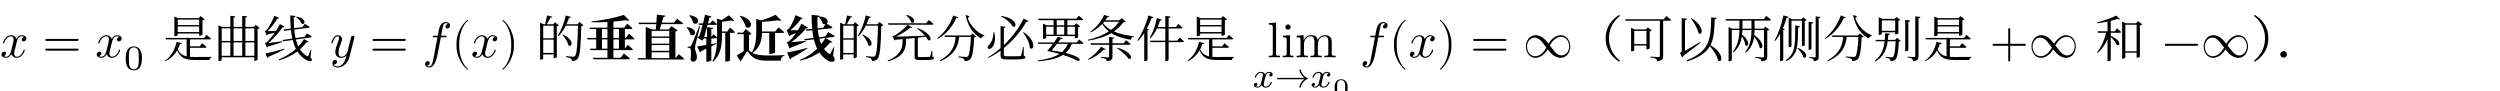 <svg class="typst-doc" viewBox="0 0 600 21.855" width="600pt" height="21.855pt" xmlns="http://www.w3.org/2000/svg" xmlns:xlink="http://www.w3.org/1999/xlink" xmlns:h5="http://www.w3.org/1999/xhtml">
    <g>
        <g transform="translate(0 13.748)">
            <g class="typst-text" transform="scale(1, -1)">
                <use xlink:href="#gD0AEDBA126284B205A5C26FFFAF18F3B" x="0" fill="#000000"/>
            </g>
        </g>
        <g transform="translate(10.197 13.748)">
            <g class="typst-text" transform="scale(1, -1)">
                <use xlink:href="#g90571E24318F68DAB5B28F99DBE0F6D9" x="0" fill="#000000"/>
            </g>
        </g>
        <g transform="translate(22.867 5.552)">
            <g class="typst-group">
                <g>
                    <g transform="translate(0 8.196)">
                        <g class="typst-text" transform="scale(1, -1)">
                            <use xlink:href="#gD0AEDBA126284B205A5C26FFFAF18F3B" x="0" fill="#000000"/>
                        </g>
                    </g>
                    <g transform="translate(6.864 11.16)">
                        <g class="typst-text" transform="scale(1, -1)">
                            <use xlink:href="#g670BAEF02DFA7E276DF530518B2FF501" x="0" fill="#000000"/>
                        </g>
                    </g>
                </g>
            </g>
        </g>
        <g transform="translate(35.182 13.748)">
            <g class="typst-text" transform="scale(1, -1)"/>
        </g>
        <g transform="translate(39.178 13.748)">
            <g class="typst-text" transform="scale(1, -1)">
                <use xlink:href="#gC440C5CFB85730B09E8FCC0DDE76835F" x="0" fill="#000000"/>
                <use xlink:href="#gE9429278DE84A8D9C310F0A394DF51A7" x="12" fill="#000000"/>
                <use xlink:href="#gA6A35BDE11280C174E57CC5B2596364D" x="24" fill="#000000"/>
            </g>
        </g>
        <g transform="translate(75.178 13.748)">
            <g class="typst-text" transform="scale(1, -1)"/>
        </g>
        <g transform="translate(79.174 13.748)">
            <g class="typst-text" transform="scale(1, -1)">
                <use xlink:href="#gBB9F0D4FED1B5A0CB309EAE349244D4F" x="0" fill="#000000"/>
            </g>
        </g>
        <g transform="translate(88.724 13.748)">
            <g class="typst-text" transform="scale(1, -1)">
                <use xlink:href="#g90571E24318F68DAB5B28F99DBE0F6D9" x="0" fill="#000000"/>
            </g>
        </g>
        <g transform="translate(101.393 5.552)">
            <g class="typst-group">
                <g>
                    <g transform="translate(0 8.196)">
                        <g class="typst-text" transform="scale(1, -1)">
                            <use xlink:href="#gDE44C0BBFB75706E2E5DBD572ABACBBA" x="0" fill="#000000"/>
                        </g>
                    </g>
                    <g transform="translate(6.96 8.196)">
                        <g class="typst-text" transform="scale(1, -1)">
                            <use xlink:href="#g6E01959742C305DBA9AA0C81E5CB5009" x="0" fill="#000000"/>
                        </g>
                    </g>
                    <g transform="translate(11.628 8.196)">
                        <g class="typst-text" transform="scale(1, -1)">
                            <use xlink:href="#gD0AEDBA126284B205A5C26FFFAF18F3B" x="0" fill="#000000"/>
                        </g>
                    </g>
                    <g transform="translate(18.492 8.196)">
                        <g class="typst-text" transform="scale(1, -1)">
                            <use xlink:href="#gEA2D1C1DD873DF2DCAFCEDBBCCDB22F2" x="0" fill="#000000"/>
                        </g>
                    </g>
                </g>
            </g>
        </g>
        <g transform="translate(124.553 13.748)">
            <g class="typst-text" transform="scale(1, -1)"/>
        </g>
        <g transform="translate(128.549 13.748)">
            <g class="typst-text" transform="scale(1, -1)">
                <use xlink:href="#g1D9E92A310CC974E7EF7C7BA7E3CC432" x="0" fill="#000000"/>
            </g>
        </g>
        <g transform="translate(140.549 13.748)">
            <g class="typst-text" transform="scale(1, -1)">
                <use xlink:href="#g7121AB59FB0ADDA38F7572E4135E8A92" x="0" fill="#000000"/>
                <use xlink:href="#gCB2F3CD8E043E271F1522147B08882EE" x="12" fill="#000000"/>
                <use xlink:href="#g17311AF36BBF857DCCC505377787342" x="24" fill="#000000"/>
                <use xlink:href="#g38C97B8E2E57CEAAEB84B35E6AED60A8" x="36" fill="#000000"/>
                <use xlink:href="#gABB0C3877CFC568CDC79C43E4038D66D" x="48" fill="#000000"/>
            </g>
        </g>
        <g transform="translate(200.549 13.748)">
            <g class="typst-text" transform="scale(1, -1)">
                <use xlink:href="#g1D9E92A310CC974E7EF7C7BA7E3CC432" x="0" fill="#000000"/>
                <use xlink:href="#gDB5E02AAC26B55D2B5D7AC6B5D8F273A" x="12" fill="#000000"/>
                <use xlink:href="#g861CF73D042F4D02E6AE68278FF710B9" x="24" fill="#000000"/>
                <use xlink:href="#g39F5650421289EE2A4DC4BBE53A0B6DD" x="36" fill="#000000"/>
                <use xlink:href="#g4C4E480D0CCE8D17A42299F270F593BB" x="48" fill="#000000"/>
                <use xlink:href="#g7DC92FD563502F877B8EFDDBAEB311E5" x="60" fill="#000000"/>
                <use xlink:href="#g6C0A0BBE4AE521EE88FB0E6BAA56C461" x="72" fill="#000000"/>
                <use xlink:href="#gC440C5CFB85730B09E8FCC0DDE76835F" x="84" fill="#000000"/>
            </g>
        </g>
        <g transform="translate(296.549 13.748)">
            <g class="typst-text" transform="scale(1, -1)"/>
        </g>
        <g transform="translate(300.545 5.552)">
            <g class="typst-group">
                <g>
                    <g transform="translate(3.587 8.196)">
                        <g class="typst-text" transform="scale(1, -1)">
                            <use xlink:href="#g98A96461D3317A8D22BE3AB10DCF657E" x="0" fill="#000000"/>
                            <use xlink:href="#g4F55FE81021FAFB4322A6ADC4B6214DA" x="3.336" fill="#000000"/>
                            <use xlink:href="#gB1BA69ABA25E67BCAAA83854161F37F4" x="6.672" fill="#000000"/>
                        </g>
                    </g>
                    <g transform="translate(0 11.112)">
                        <g class="typst-group">
                            <g>
                                <g transform="translate(0 4.284)">
                                    <g class="typst-text" transform="scale(1, -1)">
                                        <use xlink:href="#gA39A11359CDBB7FDE30365256D2453C8" x="0" fill="#000000"/>
                                    </g>
                                </g>
                                <g transform="translate(5.443 4.284)">
                                    <g class="typst-text" transform="scale(1, -1)">
                                        <use xlink:href="#g5F4916D342D235B2EA4F13C28E86033E" x="0" fill="#000000"/>
                                    </g>
                                </g>
                                <g transform="translate(13.843 4.284)">
                                    <g class="typst-text" transform="scale(1, -1)">
                                        <use xlink:href="#gA39A11359CDBB7FDE30365256D2453C8" x="0" fill="#000000"/>
                                    </g>
                                </g>
                                <g transform="translate(19.286 6.359)">
                                    <g class="typst-text" transform="scale(1, -1)">
                                        <use xlink:href="#g2DB0C75D16FAECA9DC91913108F7D543" x="0" fill="#000000"/>
                                    </g>
                                </g>
                            </g>
                        </g>
                    </g>
                    <g transform="translate(25.843 8.196)">
                        <g class="typst-text" transform="scale(1, -1)">
                            <use xlink:href="#gDE44C0BBFB75706E2E5DBD572ABACBBA" x="0" fill="#000000"/>
                        </g>
                    </g>
                    <g transform="translate(32.803 8.196)">
                        <g class="typst-text" transform="scale(1, -1)">
                            <use xlink:href="#g6E01959742C305DBA9AA0C81E5CB5009" x="0" fill="#000000"/>
                        </g>
                    </g>
                    <g transform="translate(37.471 8.196)">
                        <g class="typst-text" transform="scale(1, -1)">
                            <use xlink:href="#gD0AEDBA126284B205A5C26FFFAF18F3B" x="0" fill="#000000"/>
                        </g>
                    </g>
                    <g transform="translate(44.335 8.196)">
                        <g class="typst-text" transform="scale(1, -1)">
                            <use xlink:href="#gEA2D1C1DD873DF2DCAFCEDBBCCDB22F2" x="0" fill="#000000"/>
                        </g>
                    </g>
                    <g transform="translate(52.336 8.196)">
                        <g class="typst-text" transform="scale(1, -1)">
                            <use xlink:href="#g90571E24318F68DAB5B28F99DBE0F6D9" x="0" fill="#000000"/>
                        </g>
                    </g>
                </g>
            </g>
        </g>
        <g transform="translate(365.55 13.748)">
            <g class="typst-text" transform="scale(1, -1)">
                <use xlink:href="#g87230F4A13AEAC63F9EF17EFC75259C5" x="0" fill="#000000"/>
            </g>
        </g>
        <g transform="translate(377.55 13.748)">
            <g class="typst-text" transform="scale(1, -1)">
                <use xlink:href="#g93ED1673498C67DEB96EC127488551A7" x="0" fill="#000000"/>
                <use xlink:href="#g6AD8A0FEDA494DC3A0798B7AA030B2B2" x="12" fill="#000000"/>
                <use xlink:href="#g785EC165F36D5606E5D3B4820B53BDDF" x="24" fill="#000000"/>
                <use xlink:href="#g23BCA1EEC411EBA7A05D1A9CF5B21487" x="36" fill="#000000"/>
                <use xlink:href="#gEC25084F3F120997EE75206B3C00ADEC" x="48" fill="#000000"/>
                <use xlink:href="#g861CF73D042F4D02E6AE68278FF710B9" x="60" fill="#000000"/>
                <use xlink:href="#gBF8D885E3BAC49CB41D06ECA50B85137" x="72" fill="#000000"/>
                <use xlink:href="#gC440C5CFB85730B09E8FCC0DDE76835F" x="84" fill="#000000"/>
            </g>
        </g>
        <g transform="translate(473.55 13.748)">
            <g class="typst-text" transform="scale(1, -1)"/>
        </g>
        <g transform="translate(477.546 13.748)">
            <g class="typst-text" transform="scale(1, -1)">
                <use xlink:href="#gE64067EA714D926F9B14A2ABF06EB5D9" x="0" fill="#000000"/>
            </g>
        </g>
        <g transform="translate(486.882 13.748)">
            <g class="typst-text" transform="scale(1, -1)">
                <use xlink:href="#g87230F4A13AEAC63F9EF17EFC75259C5" x="0" fill="#000000"/>
            </g>
        </g>
        <g transform="translate(498.882 13.748)">
            <g class="typst-text" transform="scale(1, -1)"/>
        </g>
        <g transform="translate(502.878 13.748)">
            <g class="typst-text" transform="scale(1, -1)">
                <use xlink:href="#gE95641A70D642CD0E74EC083D749DD98" x="0" fill="#000000"/>
            </g>
        </g>
        <g transform="translate(514.878 13.748)">
            <g class="typst-text" transform="scale(1, -1)"/>
        </g>
        <g transform="translate(518.874 13.748)">
            <g class="typst-text" transform="scale(1, -1)">
                <use xlink:href="#gD283B7660AE4D5BB34253E5F2C5DDF9A" x="0" fill="#000000"/>
            </g>
        </g>
        <g transform="translate(528.21 13.748)">
            <g class="typst-text" transform="scale(1, -1)">
                <use xlink:href="#g87230F4A13AEAC63F9EF17EFC75259C5" x="0" fill="#000000"/>
            </g>
        </g>
        <g transform="translate(540.21 13.748)">
            <g class="typst-text" transform="scale(1, -1)">
                <use xlink:href="#gCEDCFEF64C6BE561CAAB173B3A015213" x="0" fill="#000000"/>
                <use xlink:href="#g7E61D657CCCC655F7A00481F5C5AA69A" x="6" fill="#000000"/>
            </g>
        </g>
    </g>
    <defs id="glyph">
        <symbol id="gD0AEDBA126284B205A5C26FFFAF18F3B" overflow="visible">
            <path d="M 6.324 4.512 C 6.324 5.136 5.616 5.304 5.208 5.304 C 4.512 5.304 4.092 4.668 3.948 4.392 C 3.648 5.184 3 5.304 2.652 5.304 C 1.404 5.304 0.72 3.756 0.72 3.456 C 0.72 3.336 0.864 3.336 0.864 3.336 C 0.96 3.336 0.996 3.36 1.02 3.468 C 1.428 4.74 2.22 5.04 2.628 5.04 C 2.856 5.04 3.276 4.932 3.276 4.236 C 3.276 3.864 3.072 3.06 2.628 1.38 C 2.436 0.636 2.016 0.132 1.488 0.132 C 1.416 0.132 1.14 0.132 0.888 0.288 C 1.188 0.348 1.452 0.6 1.452 0.936 C 1.452 1.26 1.188 1.356 1.008 1.356 C 0.648 1.356 0.348 1.044 0.348 0.66 C 0.348 0.108 0.948 -0.132 1.476 -0.132 C 2.268 -0.132 2.7 0.708 2.736 0.78 C 2.88 0.336 3.312 -0.132 4.032 -0.132 C 5.268 -0.132 5.952 1.416 5.952 1.716 C 5.952 1.836 5.844 1.836 5.808 1.836 C 5.7 1.836 5.676 1.788 5.652 1.704 C 5.256 0.42 4.44 0.132 4.056 0.132 C 3.588 0.132 3.396 0.516 3.396 0.924 C 3.396 1.188 3.468 1.452 3.6 1.98 L 4.008 3.624 C 4.08 3.936 4.356 5.04 5.196 5.04 C 5.256 5.04 5.544 5.04 5.796 4.884 C 5.46 4.824 5.22 4.524 5.22 4.236 C 5.22 4.044 5.352 3.816 5.676 3.816 C 5.94 3.816 6.324 4.032 6.324 4.512 Z "/>
        </symbol>
        <symbol id="g90571E24318F68DAB5B28F99DBE0F6D9" overflow="visible">
            <path d="M 8.664 4.164 C 8.664 4.296 8.556 4.404 8.424 4.404 L 0.912 4.404 C 0.78 4.404 0.672 4.296 0.672 4.164 C 0.672 4.032 0.78 3.924 0.912 3.924 L 8.424 3.924 C 8.556 3.924 8.664 4.032 8.664 4.164 Z M 8.664 1.836 C 8.664 1.968 8.556 2.076 8.424 2.076 L 0.912 2.076 C 0.78 2.076 0.672 1.968 0.672 1.836 C 0.672 1.704 0.78 1.596 0.912 1.596 L 8.424 1.596 C 8.556 1.596 8.664 1.704 8.664 1.836 Z "/>
        </symbol>
        <symbol id="g670BAEF02DFA7E276DF530518B2FF501" overflow="visible">
            <path d="M 4.334 2.68 C 4.334 3.604 4.225 4.267 3.839 4.855 C 3.578 5.242 3.058 5.578 2.386 5.578 C 0.437 5.578 0.437 3.284 0.437 2.68 C 0.437 2.075 0.437 -0.168 2.386 -0.168 C 4.334 -0.168 4.334 2.075 4.334 2.68 Z M 3.57 2.789 C 3.57 2.167 3.57 1.546 3.461 1.016 C 3.293 0.252 2.722 0.067 2.386 0.067 C 1.999 0.067 1.487 0.294 1.319 0.983 C 1.201 1.478 1.201 2.167 1.201 2.789 C 1.201 3.402 1.201 4.04 1.327 4.502 C 1.504 5.166 2.041 5.342 2.386 5.342 C 2.839 5.342 3.276 5.065 3.427 4.578 C 3.562 4.124 3.57 3.52 3.57 2.789 Z "/>
        </symbol>
        <symbol id="gC440C5CFB85730B09E8FCC0DDE76835F" overflow="visible">
            <path d="M 8.616 7.392 L 8.616 6.048 L 3.48 6.048 L 3.48 7.392 Z M 8.616 7.74 L 3.48 7.74 L 3.48 9.048 L 8.616 9.048 Z M 2.676 9.396 L 2.676 5.064 L 2.796 5.064 C 3.12 5.064 3.48 5.232 3.48 5.316 L 3.48 5.7 L 8.616 5.7 L 8.616 5.172 L 8.748 5.172 C 9.012 5.172 9.408 5.352 9.42 5.424 L 9.42 8.892 C 9.672 8.94 9.864 9.036 9.936 9.132 L 8.952 9.888 L 8.496 9.396 L 3.54 9.396 L 2.676 9.792 Z M 3.204 3.696 C 2.868 2.124 2.064 0.312 0.432 -0.792 L 0.552 -0.936 C 1.884 -0.288 2.772 0.66 3.348 1.668 C 4.164 -0.24 5.376 -0.648 7.584 -0.648 C 8.448 -0.648 10.332 -0.648 11.1 -0.648 C 11.124 -0.348 11.28 -0.12 11.568 -0.072 L 11.568 0.096 C 10.632 0.072 8.52 0.072 7.62 0.072 C 7.188 0.072 6.78 0.084 6.42 0.108 L 6.42 2.28 L 10.08 2.28 C 10.248 2.28 10.368 2.34 10.404 2.472 C 9.996 2.856 9.336 3.372 9.336 3.372 L 8.76 2.628 L 6.42 2.628 L 6.42 4.296 L 11.136 4.296 C 11.304 4.296 11.412 4.356 11.448 4.476 C 11.04 4.86 10.38 5.376 10.38 5.376 L 9.804 4.644 L 0.552 4.644 L 0.66 4.296 L 5.616 4.296 L 5.616 0.228 C 4.656 0.432 3.984 0.9 3.48 1.92 C 3.696 2.328 3.864 2.748 3.984 3.156 C 4.248 3.144 4.392 3.24 4.452 3.396 Z "/>
        </symbol>
        <symbol id="gE9429278DE84A8D9C310F0A394DF51A7" overflow="visible">
            <path d="M 4.104 6.948 L 4.104 3.924 L 2.028 3.924 L 2.028 6.948 Z M 1.248 7.296 L 1.248 -0.912 L 1.38 -0.912 C 1.74 -0.912 2.028 -0.72 2.028 -0.624 L 2.028 0 L 9.852 0 L 9.852 -0.852 L 9.96 -0.852 C 10.248 -0.852 10.62 -0.648 10.644 -0.552 L 10.644 6.792 C 10.872 6.84 11.076 6.936 11.148 7.044 L 10.176 7.8 L 9.732 7.296 L 7.716 7.296 L 7.716 9.48 C 8.004 9.528 8.112 9.648 8.148 9.816 L 6.948 9.948 L 6.948 7.296 L 4.872 7.296 L 4.872 9.48 C 5.16 9.528 5.268 9.648 5.304 9.816 L 4.104 9.948 L 4.104 7.296 L 2.112 7.296 L 1.248 7.704 Z M 4.872 6.948 L 6.948 6.948 L 6.948 3.924 L 4.872 3.924 Z M 4.104 0.36 L 2.028 0.36 L 2.028 3.576 L 4.104 3.576 Z M 4.872 0.36 L 4.872 3.576 L 6.948 3.576 L 6.948 0.36 Z M 7.716 6.948 L 9.852 6.948 L 9.852 3.924 L 7.716 3.924 Z M 7.716 0.36 L 7.716 3.576 L 9.852 3.576 L 9.852 0.36 Z "/>
        </symbol>
        <symbol id="gA6A35BDE11280C174E57CC5B2596364D" overflow="visible">
            <path d="M 0.504 0.876 L 1.02 -0.18 C 1.14 -0.144 1.236 -0.036 1.284 0.12 C 2.94 0.804 4.188 1.428 5.088 1.908 L 5.04 2.076 C 3.24 1.536 1.356 1.044 0.504 0.876 Z M 7.992 9.768 L 7.872 9.66 C 8.376 9.288 9.012 8.616 9.204 8.088 C 10.056 7.608 10.572 9.288 7.992 9.768 Z M 3.816 9.444 L 2.664 9.972 C 2.328 9.012 1.416 7.2 0.684 6.432 C 0.6 6.384 0.372 6.336 0.372 6.336 L 0.804 5.256 C 0.888 5.292 0.984 5.376 1.056 5.496 C 1.668 5.628 2.268 5.784 2.76 5.916 C 2.124 5.004 1.38 4.08 0.756 3.54 C 0.66 3.468 0.408 3.42 0.408 3.42 L 0.876 2.352 C 0.96 2.376 1.056 2.448 1.128 2.568 C 2.556 2.964 3.852 3.42 4.572 3.66 L 4.548 3.84 C 3.312 3.672 2.076 3.516 1.248 3.432 C 2.508 4.512 3.9 6.096 4.62 7.188 C 4.86 7.14 5.016 7.236 5.076 7.344 L 3.996 7.968 C 3.78 7.524 3.444 6.936 3.036 6.324 L 1.068 6.276 C 1.908 7.116 2.856 8.364 3.372 9.264 C 3.612 9.228 3.756 9.324 3.816 9.444 Z M 7.752 9.912 L 6.48 10.056 C 6.48 8.952 6.516 7.896 6.612 6.9 L 4.872 6.684 L 5.004 6.348 L 6.648 6.552 C 6.732 5.832 6.828 5.148 6.984 4.5 L 4.62 4.152 L 4.752 3.828 L 7.056 4.152 C 7.26 3.372 7.512 2.652 7.836 2.016 C 6.636 0.912 5.244 0.12 3.72 -0.528 L 3.804 -0.744 C 5.448 -0.24 6.912 0.432 8.184 1.392 C 8.664 0.636 9.276 0.012 10.044 -0.468 C 10.644 -0.864 11.376 -1.164 11.652 -0.78 C 11.748 -0.648 11.712 -0.468 11.34 -0.036 L 11.532 1.776 L 11.376 1.812 C 11.232 1.296 10.992 0.708 10.848 0.408 C 10.752 0.18 10.656 0.18 10.428 0.324 C 9.756 0.708 9.228 1.248 8.808 1.908 C 9.384 2.412 9.924 2.976 10.416 3.636 C 10.704 3.588 10.824 3.624 10.92 3.744 L 9.78 4.38 C 9.372 3.708 8.916 3.12 8.424 2.592 C 8.172 3.108 7.98 3.66 7.824 4.26 L 11.34 4.764 C 11.496 4.788 11.604 4.884 11.616 5.016 C 11.172 5.328 10.44 5.724 10.44 5.724 L 9.96 4.932 L 7.752 4.608 C 7.596 5.256 7.5 5.94 7.44 6.648 L 10.86 7.068 C 10.992 7.08 11.112 7.164 11.136 7.308 C 10.692 7.62 9.96 8.04 9.96 8.04 L 9.456 7.248 L 7.404 6.996 C 7.344 7.836 7.32 8.712 7.332 9.588 C 7.632 9.636 7.74 9.756 7.752 9.912 Z "/>
        </symbol>
        <symbol id="gBB9F0D4FED1B5A0CB309EAE349244D4F" overflow="visible">
            <path d="M 5.88 4.848 C 5.88 5.064 5.712 5.172 5.532 5.172 C 5.412 5.172 5.22 5.1 5.112 4.92 C 5.088 4.86 4.992 4.488 4.944 4.272 L 4.704 3.312 L 4.164 1.152 C 4.116 0.972 3.6 0.132 2.808 0.132 C 2.196 0.132 2.064 0.66 2.064 1.104 C 2.064 1.656 2.268 2.4 2.676 3.456 C 2.868 3.948 2.916 4.08 2.916 4.32 C 2.916 4.86 2.532 5.304 1.932 5.304 C 0.792 5.304 0.348 3.564 0.348 3.456 C 0.348 3.336 0.492 3.336 0.492 3.336 C 0.612 3.336 0.624 3.36 0.684 3.552 C 1.008 4.68 1.488 5.04 1.896 5.04 C 1.992 5.04 2.196 5.04 2.196 4.656 C 2.196 4.356 2.076 4.044 1.992 3.816 C 1.512 2.544 1.296 1.86 1.296 1.296 C 1.296 0.228 2.052 -0.132 2.76 -0.132 C 3.228 -0.132 3.636 0.072 3.972 0.408 C 3.816 -0.216 3.672 -0.804 3.192 -1.44 C 2.88 -1.848 2.424 -2.196 1.872 -2.196 C 1.704 -2.196 1.164 -2.16 0.96 -1.692 C 1.152 -1.692 1.308 -1.692 1.476 -1.548 C 1.596 -1.44 1.716 -1.284 1.716 -1.056 C 1.716 -0.684 1.392 -0.636 1.272 -0.636 C 0.996 -0.636 0.6 -0.828 0.6 -1.416 C 0.6 -2.016 1.128 -2.46 1.872 -2.46 C 3.108 -2.46 4.344 -1.368 4.68 -0.012 L 5.832 4.572 C 5.88 4.74 5.88 4.764 5.88 4.848 Z "/>
        </symbol>
        <symbol id="gDE44C0BBFB75706E2E5DBD572ABACBBA" overflow="visible">
            <path d="M 6.624 7.632 C 6.624 8.184 6.072 8.46 5.58 8.46 C 5.172 8.46 4.416 8.244 4.056 7.056 C 3.984 6.804 3.948 6.684 3.66 5.172 L 2.832 5.172 C 2.604 5.172 2.472 5.172 2.472 4.944 C 2.472 4.8 2.58 4.8 2.808 4.8 L 3.6 4.8 L 2.7 0.06 C 2.484 -1.104 2.28 -2.196 1.656 -2.196 C 1.608 -2.196 1.308 -2.196 1.08 -1.98 C 1.632 -1.944 1.74 -1.512 1.74 -1.332 C 1.74 -1.056 1.524 -0.912 1.296 -0.912 C 0.984 -0.912 0.636 -1.176 0.636 -1.632 C 0.636 -2.172 1.164 -2.46 1.656 -2.46 C 2.316 -2.46 2.796 -1.752 3.012 -1.296 C 3.396 -0.54 3.672 0.912 3.684 0.996 L 4.404 4.8 L 5.436 4.8 C 5.676 4.8 5.796 4.8 5.796 5.04 C 5.796 5.172 5.676 5.172 5.472 5.172 L 4.476 5.172 C 4.608 5.868 4.596 5.844 4.728 6.54 C 4.776 6.792 4.944 7.644 5.016 7.788 C 5.124 8.016 5.328 8.196 5.58 8.196 C 5.628 8.196 5.94 8.196 6.168 7.98 C 5.64 7.932 5.52 7.512 5.52 7.332 C 5.52 7.056 5.736 6.912 5.964 6.912 C 6.276 6.912 6.624 7.176 6.624 7.632 Z "/>
        </symbol>
        <symbol id="g6E01959742C305DBA9AA0C81E5CB5009" overflow="visible">
            <path d="M 3.984 -2.856 C 3.984 -2.82 3.96 -2.784 3.936 -2.76 C 2.688 -1.824 1.86 0.576 1.86 2.496 L 1.86 3.504 C 1.86 5.424 2.688 7.824 3.936 8.76 C 3.96 8.784 3.984 8.82 3.984 8.856 C 3.984 8.916 3.924 8.976 3.864 8.976 C 3.84 8.976 3.816 8.964 3.792 8.952 C 2.472 7.956 1.212 5.556 1.212 3.504 L 1.212 2.496 C 1.212 0.444 2.472 -1.956 3.792 -2.952 C 3.816 -2.964 3.84 -2.976 3.864 -2.976 C 3.924 -2.976 3.984 -2.916 3.984 -2.856 Z "/>
        </symbol>
        <symbol id="gEA2D1C1DD873DF2DCAFCEDBBCCDB22F2" overflow="visible">
            <path d="M 3.456 2.496 L 3.456 3.504 C 3.456 5.556 2.196 7.956 0.876 8.952 C 0.852 8.964 0.828 8.976 0.804 8.976 C 0.744 8.976 0.684 8.916 0.684 8.856 C 0.684 8.82 0.708 8.784 0.732 8.76 C 1.98 7.824 2.808 5.424 2.808 3.504 L 2.808 2.496 C 2.808 0.576 1.98 -1.824 0.732 -2.76 C 0.708 -2.784 0.684 -2.82 0.684 -2.856 C 0.684 -2.916 0.744 -2.976 0.804 -2.976 C 0.828 -2.976 0.852 -2.964 0.876 -2.952 C 2.196 -1.956 3.456 0.444 3.456 2.496 Z "/>
        </symbol>
        <symbol id="g1D9E92A310CC974E7EF7C7BA7E3CC432" overflow="visible">
            <path d="M 6.54 5.46 L 6.408 5.376 C 7.008 4.74 7.728 3.696 7.86 2.88 C 8.736 2.208 9.432 4.164 6.54 5.46 Z M 3.996 9.756 L 2.736 10.044 C 2.628 9.408 2.424 8.544 2.28 7.932 L 1.884 7.932 L 1.08 8.316 L 1.08 -0.564 L 1.212 -0.564 C 1.548 -0.564 1.824 -0.384 1.824 -0.288 L 1.824 0.696 L 4.332 0.696 L 4.332 -0.216 L 4.44 -0.216 C 4.716 -0.216 5.076 -0.012 5.088 0.072 L 5.088 7.428 C 5.328 7.476 5.532 7.572 5.604 7.668 L 4.656 8.412 L 4.212 7.932 L 2.688 7.932 C 2.964 8.412 3.312 9.036 3.552 9.504 C 3.792 9.504 3.948 9.588 3.996 9.756 Z M 4.332 7.572 L 4.332 4.572 L 1.824 4.572 L 1.824 7.572 Z M 1.824 4.224 L 4.332 4.224 L 4.332 1.044 L 1.824 1.044 Z M 8.472 9.684 L 7.236 10.044 C 6.84 8.196 6.084 6.36 5.316 5.172 L 5.484 5.052 C 6.144 5.712 6.732 6.588 7.236 7.584 L 10.164 7.584 C 10.08 3.48 9.9 0.744 9.456 0.3 C 9.324 0.168 9.228 0.132 8.988 0.132 C 8.712 0.132 7.848 0.216 7.296 0.276 L 7.284 0.06 C 7.776 -0.024 8.292 -0.168 8.472 -0.3 C 8.652 -0.432 8.712 -0.66 8.712 -0.912 C 9.288 -0.912 9.768 -0.744 10.092 -0.336 C 10.668 0.36 10.872 3.036 10.956 7.476 C 11.232 7.5 11.376 7.56 11.472 7.668 L 10.524 8.472 L 10.032 7.932 L 7.404 7.932 C 7.632 8.412 7.836 8.928 8.016 9.444 C 8.28 9.432 8.424 9.552 8.472 9.684 Z "/>
        </symbol>
        <symbol id="g7121AB59FB0ADDA38F7572E4135E8A92" overflow="visible">
            <path d="M 8.004 4.644 L 6.672 4.644 L 6.672 6.768 L 8.004 6.768 Z M 8.004 4.296 L 8.004 2.064 L 6.672 2.064 L 6.672 4.296 Z M 9.972 8.076 L 9.264 7.116 L 6.672 7.116 L 6.672 8.568 C 7.788 8.664 8.82 8.772 9.672 8.904 C 10.056 8.748 10.32 8.76 10.464 8.868 L 9.156 10.176 C 7.428 9.564 4.068 8.868 1.404 8.592 L 1.428 8.4 C 2.652 8.376 3.96 8.4 5.232 8.472 L 5.232 7.116 L 0.948 7.116 L 1.044 6.768 L 2.532 6.768 L 2.532 4.644 L 0.36 4.644 L 0.456 4.296 L 2.532 4.296 L 2.532 2.064 L 1.056 2.064 L 1.164 1.716 L 5.232 1.716 L 5.232 -0.12 L 1.764 -0.12 L 1.86 -0.468 L 10.32 -0.468 C 10.488 -0.468 10.632 -0.408 10.656 -0.276 C 10.104 0.216 9.18 0.912 9.18 0.912 L 8.376 -0.12 L 6.672 -0.12 L 6.672 1.716 L 11.016 1.716 C 11.184 1.716 11.316 1.776 11.352 1.908 C 10.884 2.364 10.092 3 10.092 3 L 9.42 2.076 L 9.42 4.296 L 11.412 4.296 C 11.58 4.296 11.7 4.356 11.736 4.488 C 11.244 4.968 10.392 5.652 10.392 5.652 L 9.648 4.644 L 9.42 4.644 L 9.42 6.768 L 10.92 6.768 C 11.088 6.768 11.208 6.828 11.244 6.96 C 10.776 7.416 9.972 8.076 9.972 8.076 Z M 3.924 4.644 L 3.924 6.768 L 5.232 6.768 L 5.232 4.644 Z M 3.924 4.296 L 5.232 4.296 L 5.232 2.064 L 3.924 2.064 Z "/>
        </symbol>
        <symbol id="gCB2F3CD8E043E271F1522147B08882EE" overflow="visible">
            <path d="M 9.96 9.24 L 9.18 8.304 L 6.288 8.304 L 6.672 9.648 C 6.948 9.672 7.104 9.792 7.14 9.996 L 5.112 10.236 L 4.98 8.304 L 0.696 8.304 L 0.804 7.956 L 4.956 7.956 L 4.848 6.684 L 3.948 6.684 L 2.424 7.272 L 2.424 -0.204 L 0.48 -0.204 L 0.588 -0.54 L 11.34 -0.54 C 11.52 -0.54 11.64 -0.48 11.676 -0.348 C 11.172 0.108 10.332 0.756 10.332 0.756 L 9.588 -0.204 L 9.552 -0.204 L 9.552 6.192 C 9.864 6.24 10.008 6.312 10.092 6.432 L 8.592 7.488 L 7.968 6.684 L 5.784 6.684 L 6.192 7.956 L 11.052 7.956 C 11.22 7.956 11.352 8.016 11.388 8.148 C 10.836 8.604 9.96 9.24 9.96 9.24 Z M 3.84 -0.204 L 3.84 1.212 L 8.076 1.212 L 8.076 -0.204 Z M 3.84 1.56 L 3.84 2.94 L 8.076 2.94 L 8.076 1.56 Z M 3.84 3.276 L 3.84 4.668 L 8.076 4.668 L 8.076 3.276 Z M 3.84 5.004 L 3.84 6.336 L 8.076 6.336 L 8.076 5.004 Z "/>
        </symbol>
        <symbol id="g17311AF36BBF857DCCC505377787342" overflow="visible">
            <path d="M 0.996 2.568 C 0.864 2.568 0.468 2.568 0.468 2.568 L 0.468 2.328 C 0.732 2.304 0.912 2.256 1.068 2.148 C 1.332 1.956 1.392 0.828 1.176 -0.432 C 1.26 -0.876 1.512 -1.056 1.764 -1.056 C 2.304 -1.056 2.676 -0.684 2.7 -0.084 C 2.736 0.984 2.268 1.464 2.256 2.1 C 2.244 2.388 2.304 2.796 2.388 3.156 C 2.508 3.72 3.132 6.12 3.468 7.404 L 3.264 7.452 C 1.548 3.228 1.548 3.228 1.332 2.808 C 1.212 2.568 1.164 2.568 0.996 2.568 Z M 0.324 7.26 L 0.228 7.176 C 0.6 6.744 1.02 6.06 1.128 5.46 C 2.244 4.62 3.324 6.804 0.324 7.26 Z M 0.972 10.104 L 0.864 10.032 C 1.248 9.576 1.704 8.88 1.824 8.244 C 3 7.38 4.104 9.648 0.972 10.104 Z M 11.688 8.82 L 10.368 10.08 C 9.984 9.756 9.288 9.3 8.628 8.928 L 7.548 9.288 L 7.548 5.412 L 7.548 4.764 C 7.212 5.1 6.672 5.52 6.672 5.52 L 6.168 4.884 L 6.168 6.744 C 6.468 6.78 6.564 6.9 6.6 7.068 L 5.148 7.224 L 5.148 4.884 L 4.452 4.884 C 4.692 5.688 5.004 6.792 5.28 7.788 L 7.212 7.788 C 7.38 7.788 7.5 7.848 7.524 7.98 C 7.116 8.352 6.444 8.856 6.444 8.856 L 5.856 8.136 L 5.376 8.136 L 5.724 9.54 C 6.024 9.528 6.156 9.66 6.204 9.792 L 4.644 10.2 C 4.56 9.708 4.38 8.952 4.176 8.136 L 3.096 8.136 L 3.192 7.788 L 4.08 7.788 C 3.828 6.792 3.528 5.76 3.276 5.04 C 3.096 4.968 2.916 4.86 2.796 4.764 L 3.948 3.996 L 4.44 4.536 L 4.968 4.536 L 4.968 2.952 C 4.008 2.784 3.204 2.652 2.76 2.592 L 3.444 1.176 C 3.576 1.212 3.696 1.32 3.744 1.476 L 4.968 2.04 L 4.968 -1.056 L 5.184 -1.056 C 5.796 -1.056 6.156 -0.792 6.168 -0.72 L 6.168 2.616 C 6.648 2.856 7.044 3.06 7.368 3.24 L 7.332 3.384 L 6.168 3.168 L 6.168 4.536 L 7.284 4.536 C 7.416 4.536 7.512 4.572 7.548 4.668 C 7.524 2.724 7.368 0.708 6.444 -0.936 L 6.6 -1.056 C 8.616 0.708 8.724 3.324 8.724 5.388 L 8.724 5.856 L 9.516 5.856 L 9.516 -1.032 L 9.72 -1.032 C 10.32 -1.032 10.668 -0.804 10.668 -0.72 L 10.668 5.856 L 11.496 5.856 C 11.664 5.856 11.796 5.916 11.832 6.048 C 11.4 6.492 10.656 7.152 10.656 7.152 L 9.996 6.192 L 8.724 6.192 L 8.724 8.532 C 9.54 8.592 10.38 8.724 10.944 8.844 C 11.268 8.7 11.544 8.712 11.688 8.82 Z "/>
        </symbol>
        <symbol id="g38C97B8E2E57CEAAEB84B35E6AED60A8" overflow="visible">
            <path d="M 1.116 9.972 L 1.008 9.9 C 1.572 9.204 2.22 8.16 2.46 7.272 C 3.804 6.36 4.812 9.024 1.116 9.972 Z M 10.272 7.176 L 9.516 6.192 L 6.324 6.192 L 6.324 6.288 L 6.324 8.52 C 7.704 8.58 9.18 8.724 10.164 8.88 C 10.524 8.724 10.8 8.724 10.944 8.844 L 9.588 10.212 C 8.82 9.804 7.416 9.24 6.156 8.844 L 4.956 9.204 L 4.956 6.312 C 4.956 4.62 4.872 2.688 3.864 1.164 C 3.636 1.308 3.42 1.476 3.216 1.68 L 3.216 5.376 C 3.564 5.436 3.732 5.52 3.828 5.64 L 2.424 6.768 L 1.764 5.904 L 0.396 5.904 L 0.468 5.556 L 1.944 5.556 L 1.944 1.476 C 1.416 1.152 0.756 0.696 0.264 0.408 L 1.224 -1.02 C 1.332 -0.96 1.38 -0.864 1.344 -0.744 C 1.752 -0.06 2.364 0.852 2.616 1.26 C 2.748 1.476 2.88 1.5 3.036 1.26 C 4.02 -0.216 5.1 -0.816 7.548 -0.816 C 8.616 -0.816 9.936 -0.816 10.788 -0.816 C 10.848 -0.24 11.16 0.24 11.712 0.384 L 11.712 0.528 C 10.38 0.444 9.3 0.432 7.992 0.432 C 6.12 0.432 4.932 0.576 4.044 1.056 C 5.964 2.34 6.276 4.284 6.324 5.844 L 8.076 5.844 L 8.076 0.828 L 8.328 0.828 C 9.048 0.828 9.468 1.08 9.468 1.14 L 9.468 5.844 L 11.328 5.844 C 11.496 5.844 11.628 5.904 11.664 6.036 C 11.148 6.504 10.272 7.176 10.272 7.176 Z "/>
        </symbol>
        <symbol id="gABB0C3877CFC568CDC79C43E4038D66D" overflow="visible">
            <path d="M 0.372 1.164 L 1.044 -0.492 C 1.188 -0.456 1.308 -0.324 1.356 -0.168 C 3.168 0.744 4.392 1.548 5.244 2.148 L 5.208 2.268 C 3.348 1.752 1.284 1.308 0.372 1.164 Z M 4.08 9.384 L 2.352 10.104 C 2.1 9.132 1.26 7.32 0.624 6.72 C 0.516 6.636 0.24 6.576 0.24 6.576 L 0.876 5.028 C 0.984 5.076 1.092 5.172 1.176 5.304 C 1.644 5.472 2.1 5.652 2.496 5.808 C 1.932 4.98 1.272 4.2 0.744 3.804 C 0.612 3.708 0.3 3.636 0.3 3.636 L 0.948 2.112 C 1.032 2.148 1.116 2.208 1.188 2.292 C 2.784 2.88 4.116 3.456 4.848 3.792 L 4.836 3.936 C 3.552 3.816 2.28 3.696 1.38 3.636 C 2.676 4.548 4.152 5.964 4.908 6.972 C 5.148 6.924 5.304 7.008 5.364 7.116 L 3.768 8.076 C 3.6 7.644 3.312 7.08 2.952 6.504 L 1.116 6.48 C 2.028 7.176 3.072 8.316 3.672 9.18 C 3.9 9.168 4.032 9.264 4.08 9.384 Z M 9.552 4.644 C 9.24 4.104 8.904 3.612 8.556 3.168 C 8.364 3.576 8.22 4.008 8.1 4.464 Z M 8.064 9.996 L 6.228 10.188 C 6.228 9.024 6.264 7.884 6.372 6.816 L 4.86 6.66 L 4.98 6.336 L 6.408 6.48 C 6.468 5.856 6.564 5.232 6.696 4.644 L 4.464 4.38 L 4.584 4.044 L 6.768 4.308 C 6.972 3.504 7.224 2.748 7.572 2.064 C 6.372 0.876 4.98 0.036 3.42 -0.636 L 3.492 -0.816 C 5.232 -0.396 6.744 0.216 8.112 1.152 C 8.508 0.564 9 0.024 9.576 -0.432 C 10.176 -0.912 11.184 -1.38 11.7 -0.84 C 11.88 -0.636 11.832 -0.3 11.388 0.396 L 11.664 2.412 L 11.532 2.448 C 11.304 1.92 10.956 1.26 10.776 0.948 C 10.644 0.732 10.548 0.732 10.356 0.888 C 9.912 1.2 9.528 1.584 9.216 2.016 C 9.732 2.46 10.224 2.976 10.692 3.564 C 10.992 3.516 11.136 3.552 11.232 3.684 L 9.552 4.644 L 11.472 4.872 C 11.628 4.884 11.76 4.98 11.772 5.112 C 11.184 5.52 10.212 6.06 10.212 6.06 L 9.528 4.992 L 8.016 4.812 C 7.884 5.388 7.788 6 7.728 6.624 L 10.932 6.96 C 11.088 6.972 11.22 7.056 11.232 7.2 C 10.788 7.512 10.128 7.896 9.852 8.064 C 10.392 8.484 10.224 9.708 7.98 9.816 C 8.04 9.864 8.064 9.924 8.064 9.996 Z M 9.552 7.92 L 9 7.092 L 7.704 6.96 C 7.632 7.836 7.62 8.748 7.644 9.66 C 7.74 9.672 7.812 9.696 7.86 9.732 C 8.28 9.336 8.772 8.652 8.916 8.064 C 9.144 7.92 9.36 7.884 9.552 7.92 Z "/>
        </symbol>
        <symbol id="gDB5E02AAC26B55D2B5D7AC6B5D8F273A" overflow="visible">
            <path d="M 5.052 10.176 L 4.92 10.08 C 5.412 9.672 6.012 8.952 6.18 8.364 C 7.008 7.848 7.548 9.528 5.052 10.176 Z M 10.368 8.928 L 9.744 8.172 L 0.576 8.172 L 0.672 7.812 L 11.172 7.812 C 11.34 7.812 11.46 7.872 11.484 8.004 C 11.064 8.4 10.368 8.928 10.368 8.928 Z M 7.716 6.996 L 7.584 6.876 C 8.16 6.456 8.88 5.82 9.432 5.196 C 6.648 5.064 4.008 4.968 2.484 4.956 C 3.72 5.532 5.112 6.42 5.88 7.056 C 6.144 6.996 6.312 7.08 6.372 7.2 L 5.256 7.788 C 4.644 7.044 3.108 5.664 1.932 5.136 C 1.836 5.088 1.608 5.052 1.608 5.052 L 2.184 4.02 C 2.244 4.056 2.304 4.116 2.352 4.212 L 4.056 4.344 L 4.056 3.552 C 4.044 2.088 3.408 0.36 0.48 -0.804 L 0.576 -0.984 C 4.272 0.096 4.86 1.992 4.884 3.552 L 4.884 4.416 L 6.96 4.62 L 6.96 0.144 C 6.96 -0.468 7.164 -0.66 8.1 -0.66 L 9.348 -0.66 C 11.208 -0.66 11.568 -0.528 11.568 -0.168 C 11.568 -0.012 11.508 0.084 11.232 0.18 L 11.196 1.596 L 11.052 1.596 C 10.908 0.984 10.776 0.396 10.692 0.216 C 10.632 0.132 10.584 0.096 10.464 0.084 C 10.284 0.072 9.876 0.06 9.384 0.06 L 8.232 0.06 C 7.776 0.06 7.728 0.132 7.728 0.324 L 7.728 4.524 L 7.728 4.704 L 9.648 4.944 C 9.876 4.656 10.056 4.392 10.176 4.14 C 11.112 3.624 11.448 5.568 7.716 6.996 Z "/>
        </symbol>
        <symbol id="g861CF73D042F4D02E6AE68278FF710B9" overflow="visible">
            <path d="M 5.448 9.576 L 4.212 10.044 C 3.612 8.172 2.232 5.928 0.372 4.548 L 0.504 4.404 C 2.688 5.604 4.188 7.68 4.968 9.42 C 5.268 9.384 5.376 9.456 5.448 9.576 Z M 8.112 9.864 L 7.308 10.128 L 7.188 10.056 C 7.8 7.404 8.94 5.652 10.896 4.512 C 11.052 4.824 11.352 5.064 11.676 5.124 L 11.7 5.256 C 9.768 6 8.4 7.62 7.728 9.324 C 7.896 9.528 8.028 9.708 8.112 9.864 Z M 5.688 5.232 L 2.124 5.232 L 2.232 4.884 L 4.788 4.884 C 4.68 3.156 4.2 1.008 0.996 -0.768 L 1.152 -0.96 C 4.812 0.708 5.448 2.94 5.652 4.884 L 8.472 4.884 C 8.352 2.4 8.112 0.552 7.74 0.204 C 7.608 0.096 7.5 0.072 7.272 0.072 C 6.996 0.072 6.012 0.156 5.448 0.204 L 5.436 0 C 5.94 -0.072 6.516 -0.204 6.708 -0.348 C 6.9 -0.468 6.948 -0.696 6.948 -0.912 C 7.5 -0.912 7.98 -0.78 8.304 -0.468 C 8.844 0.06 9.144 2.016 9.252 4.788 C 9.516 4.8 9.66 4.872 9.744 4.956 L 8.832 5.724 L 8.352 5.232 Z "/>
        </symbol>
        <symbol id="g39F5650421289EE2A4DC4BBE53A0B6DD" overflow="visible">
            <path d="M 3.804 9.936 L 3.732 9.744 C 5.232 9.072 6.156 8.052 6.48 7.392 C 7.464 6.84 8.004 9.168 3.804 9.936 Z M 1.872 5.976 C 1.896 4.632 1.332 3.36 0.744 2.88 C 0.516 2.652 0.408 2.352 0.564 2.136 C 0.792 1.872 1.26 2.004 1.56 2.376 C 2.04 2.904 2.532 4.14 2.076 5.976 Z M 9.12 6.024 L 8.976 5.928 C 9.744 4.98 10.584 3.456 10.62 2.232 C 11.556 1.38 12.348 3.9 9.12 6.024 Z M 3.588 7.476 L 3.588 2.196 C 2.652 1.38 1.644 0.636 0.576 0 L 0.708 -0.156 C 1.728 0.348 2.7 0.948 3.588 1.608 L 3.588 0.468 C 3.588 -0.312 3.9 -0.516 5.04 -0.516 L 6.708 -0.516 C 9.072 -0.516 9.54 -0.384 9.54 0.024 C 9.54 0.192 9.456 0.288 9.156 0.396 L 9.132 2.484 L 8.964 2.484 C 8.808 1.536 8.64 0.708 8.532 0.468 C 8.472 0.336 8.4 0.288 8.232 0.276 C 8.004 0.252 7.464 0.24 6.72 0.24 L 5.124 0.24 C 4.488 0.24 4.38 0.336 4.38 0.648 L 4.38 2.22 C 6.78 4.152 8.628 6.492 9.804 8.58 C 10.104 8.496 10.236 8.544 10.32 8.688 L 9.12 9.288 C 8.1 7.224 6.456 4.908 4.38 2.928 L 4.38 7.008 C 4.644 7.056 4.752 7.176 4.776 7.332 Z "/>
        </symbol>
        <symbol id="g4C4E480D0CCE8D17A42299F270F593BB" overflow="visible">
            <path d="M 10.44 4.272 L 9.864 3.564 L 5.4 3.564 L 5.976 4.356 C 6.324 4.32 6.456 4.416 6.516 4.56 L 5.34 4.956 C 5.148 4.62 4.8 4.104 4.404 3.564 L 0.528 3.564 L 0.636 3.216 L 4.152 3.216 C 3.672 2.568 3.156 1.92 2.772 1.524 C 3.828 1.308 4.824 1.068 5.724 0.816 C 4.488 0.012 2.772 -0.444 0.492 -0.768 L 0.54 -0.972 C 3.324 -0.744 5.22 -0.3 6.552 0.564 C 7.92 0.144 9.036 -0.312 9.852 -0.768 C 10.752 -1.188 11.652 -0.036 7.176 1.044 C 7.824 1.608 8.316 2.328 8.688 3.216 L 11.172 3.216 C 11.34 3.216 11.448 3.276 11.472 3.408 C 11.076 3.78 10.44 4.272 10.44 4.272 Z M 3.84 1.656 C 4.236 2.1 4.704 2.676 5.136 3.216 L 7.728 3.216 C 7.404 2.412 6.924 1.764 6.3 1.236 C 5.592 1.38 4.776 1.524 3.84 1.656 Z M 9.42 7.332 L 9.42 5.436 L 7.62 5.436 L 7.62 7.332 Z M 10.356 9.984 L 9.768 9.264 L 0.6 9.264 L 0.708 8.904 L 4.308 8.904 L 4.308 7.68 L 2.616 7.68 L 1.764 8.076 L 1.764 4.416 L 1.872 4.416 C 2.208 4.416 2.532 4.596 2.532 4.668 L 2.532 5.088 L 9.42 5.088 L 9.42 4.56 L 9.54 4.56 C 9.804 4.56 10.188 4.728 10.2 4.8 L 10.2 7.188 C 10.428 7.236 10.632 7.32 10.716 7.416 L 9.744 8.16 L 9.3 7.68 L 7.62 7.68 L 7.62 8.904 L 11.1 8.904 C 11.268 8.904 11.388 8.964 11.424 9.096 C 11.004 9.468 10.356 9.984 10.356 9.984 Z M 2.532 5.436 L 2.532 7.332 L 4.308 7.332 L 4.308 5.436 Z M 6.864 7.332 L 6.864 5.436 L 5.064 5.436 L 5.064 7.332 Z M 6.864 7.68 L 5.064 7.68 L 5.064 8.904 L 6.864 8.904 Z "/>
        </symbol>
        <symbol id="g7DC92FD563502F877B8EFDDBAEB311E5" overflow="visible">
            <path d="M 4.788 1.956 L 3.672 2.544 C 3.084 1.548 1.848 0.324 0.6 -0.42 L 0.708 -0.576 C 2.196 -0.024 3.588 0.972 4.332 1.848 C 4.596 1.788 4.704 1.836 4.788 1.956 Z M 7.668 2.292 L 7.56 2.172 C 8.484 1.56 9.78 0.48 10.26 -0.324 C 11.244 -0.804 11.544 1.176 7.668 2.292 Z M 6.864 4.728 L 5.64 4.86 L 5.64 3.36 L 1.176 3.36 L 1.284 3 L 5.64 3 L 5.64 0.228 C 5.64 0.048 5.58 -0.024 5.34 -0.024 C 5.076 -0.024 3.66 0.072 3.66 0.084 L 3.66 -0.108 C 4.272 -0.192 4.596 -0.276 4.812 -0.384 C 4.992 -0.516 5.052 -0.696 5.1 -0.924 C 6.288 -0.816 6.444 -0.432 6.444 0.204 L 6.444 3 L 10.476 3 C 10.644 3 10.776 3.06 10.812 3.192 C 10.38 3.576 9.708 4.104 9.708 4.104 L 9.12 3.36 L 6.444 3.36 L 6.444 4.428 C 6.708 4.464 6.828 4.56 6.864 4.728 Z M 5.724 9.768 L 4.44 10.164 C 3.804 8.7 2.472 7.056 1.128 6.132 L 1.26 5.976 C 2.256 6.468 3.204 7.2 3.984 8.016 C 4.404 7.296 4.932 6.708 5.58 6.204 C 4.188 5.304 2.448 4.644 0.528 4.2 L 0.6 3.996 C 2.796 4.32 4.656 4.92 6.156 5.796 C 7.416 4.992 9.012 4.5 10.848 4.2 C 10.932 4.596 11.196 4.872 11.556 4.932 L 11.568 5.076 C 9.804 5.244 8.148 5.592 6.792 6.204 C 7.692 6.816 8.448 7.548 9.048 8.4 C 9.36 8.412 9.504 8.436 9.612 8.532 L 8.7 9.408 L 8.088 8.892 L 4.74 8.892 C 4.932 9.144 5.1 9.396 5.256 9.636 C 5.568 9.6 5.676 9.648 5.724 9.768 Z M 6.084 6.552 C 5.304 6.996 4.656 7.548 4.176 8.22 L 4.452 8.532 L 8.016 8.532 C 7.524 7.788 6.876 7.128 6.084 6.552 Z "/>
        </symbol>
        <symbol id="g6C0A0BBE4AE521EE88FB0E6BAA56C461" overflow="visible">
            <path d="M 7.128 9.924 L 7.128 7.272 L 5.304 7.272 C 5.508 7.764 5.7 8.28 5.856 8.808 C 6.12 8.796 6.252 8.904 6.3 9.036 L 5.076 9.42 C 4.764 7.62 4.116 5.868 3.396 4.704 L 3.564 4.584 C 4.164 5.184 4.704 5.988 5.136 6.912 L 7.128 6.912 L 7.128 3.996 L 3.444 3.996 L 3.54 3.636 L 7.128 3.636 L 7.128 -0.924 L 7.284 -0.924 C 7.596 -0.924 7.92 -0.744 7.92 -0.624 L 7.92 3.636 L 11.304 3.636 C 11.472 3.636 11.58 3.696 11.616 3.828 C 11.22 4.212 10.572 4.716 10.572 4.716 L 9.996 3.996 L 7.92 3.996 L 7.92 6.912 L 10.956 6.912 C 11.124 6.912 11.244 6.972 11.268 7.104 C 10.884 7.488 10.248 7.992 10.248 7.992 L 9.684 7.272 L 7.92 7.272 L 7.92 9.444 C 8.232 9.492 8.328 9.612 8.364 9.78 Z M 3.06 10.044 C 2.472 7.776 1.428 5.496 0.408 4.056 L 0.576 3.936 C 1.104 4.452 1.608 5.088 2.064 5.808 L 2.064 -0.924 L 2.208 -0.924 C 2.508 -0.924 2.844 -0.732 2.856 -0.66 L 2.856 6.48 C 3.06 6.516 3.168 6.6 3.204 6.708 L 2.7 6.9 C 3.132 7.68 3.504 8.532 3.828 9.408 C 4.092 9.384 4.236 9.492 4.284 9.624 Z "/>
        </symbol>
        <symbol id="g98A96461D3317A8D22BE3AB10DCF657E" overflow="visible">
            <path d="M 3.06 0 L 3.06 0.372 C 2.256 0.372 2.124 0.372 2.124 0.912 L 2.124 8.328 L 0.396 8.196 L 0.396 7.824 C 1.236 7.824 1.332 7.74 1.332 7.152 L 1.332 0.912 C 1.332 0.372 1.2 0.372 0.396 0.372 L 0.396 0 L 1.728 0.036 Z "/>
        </symbol>
        <symbol id="g4F55FE81021FAFB4322A6ADC4B6214DA" overflow="visible">
            <path d="M 2.964 0 L 2.964 0.372 C 2.172 0.372 2.124 0.432 2.124 0.9 L 2.124 5.304 L 0.444 5.172 L 0.444 4.8 C 1.224 4.8 1.332 4.728 1.332 4.14 L 1.332 0.912 C 1.332 0.372 1.2 0.372 0.396 0.372 L 0.396 0 L 1.716 0.036 C 2.136 0.036 2.556 0.012 2.964 0 Z M 2.304 7.248 C 2.304 7.572 2.028 7.884 1.668 7.884 C 1.26 7.884 1.02 7.548 1.02 7.248 C 1.02 6.924 1.296 6.612 1.656 6.612 C 2.064 6.612 2.304 6.948 2.304 7.248 Z "/>
        </symbol>
        <symbol id="gB1BA69ABA25E67BCAAA83854161F37F4" overflow="visible">
            <path d="M 9.756 0 L 9.756 0.372 C 9.132 0.372 8.832 0.372 8.82 0.732 L 8.82 3.024 C 8.82 4.056 8.82 4.428 8.448 4.86 C 8.28 5.064 7.884 5.304 7.188 5.304 C 6.18 5.304 5.652 4.584 5.448 4.128 C 5.28 5.172 4.392 5.304 3.852 5.304 C 2.976 5.304 2.412 4.788 2.076 4.044 L 2.076 5.304 L 0.384 5.172 L 0.384 4.8 C 1.224 4.8 1.32 4.716 1.32 4.128 L 1.32 0.912 C 1.32 0.372 1.188 0.372 0.384 0.372 L 0.384 0 L 1.74 0.036 L 3.084 0 L 3.084 0.372 C 2.28 0.372 2.148 0.372 2.148 0.912 L 2.148 3.12 C 2.148 4.368 3 5.04 3.768 5.04 C 4.524 5.04 4.656 4.392 4.656 3.708 L 4.656 0.912 C 4.656 0.372 4.524 0.372 3.72 0.372 L 3.72 0 L 5.076 0.036 L 6.42 0 L 6.42 0.372 C 5.616 0.372 5.484 0.372 5.484 0.912 L 5.484 3.12 C 5.484 4.368 6.336 5.04 7.104 5.04 C 7.86 5.04 7.992 4.392 7.992 3.708 L 7.992 0.912 C 7.992 0.372 7.86 0.372 7.056 0.372 L 7.056 0 L 8.412 0.036 Z "/>
        </symbol>
        <symbol id="gA39A11359CDBB7FDE30365256D2453C8" overflow="visible">
            <path d="M 4.897 3.091 C 4.897 3.562 4.36 3.704 4.024 3.704 C 3.604 3.704 3.268 3.427 3.083 3.108 C 2.932 3.452 2.545 3.704 2.075 3.704 C 1.134 3.704 0.596 2.671 0.596 2.419 C 0.596 2.31 0.714 2.31 0.739 2.31 C 0.848 2.31 0.857 2.344 0.899 2.453 C 1.109 3.108 1.638 3.469 2.05 3.469 C 2.327 3.469 2.554 3.318 2.554 2.915 C 2.554 2.747 2.453 2.327 2.377 2.041 L 2.092 0.89 C 2.008 0.605 1.73 0.151 1.302 0.151 C 1.277 0.151 1.025 0.151 0.848 0.269 C 1.193 0.378 1.218 0.68 1.218 0.731 C 1.218 0.916 1.075 1.042 0.882 1.042 C 0.647 1.042 0.403 0.84 0.403 0.529 C 0.403 0.109 0.874 -0.084 1.285 -0.084 C 1.672 -0.084 2.016 0.16 2.226 0.512 C 2.428 0.067 2.89 -0.084 3.226 -0.084 C 4.192 -0.084 4.704 0.966 4.704 1.201 C 4.704 1.31 4.595 1.31 4.57 1.31 C 4.452 1.31 4.444 1.268 4.41 1.168 C 4.234 0.588 3.73 0.151 3.259 0.151 C 2.923 0.151 2.747 0.378 2.747 0.697 C 2.747 0.916 2.948 1.68 3.184 2.612 C 3.352 3.259 3.73 3.469 4.007 3.469 C 4.007 3.469 4.284 3.469 4.46 3.352 C 4.192 3.276 4.091 3.041 4.091 2.89 C 4.091 2.705 4.234 2.579 4.427 2.579 C 4.62 2.579 4.897 2.738 4.897 3.091 Z "/>
        </symbol>
        <symbol id="g5F4916D342D235B2EA4F13C28E86033E" overflow="visible">
            <path d="M 7.921 2.1 C 7.921 2.15 7.888 2.192 7.846 2.209 C 7.367 2.369 6.997 2.705 6.695 3.083 C 6.46 3.385 6.283 3.755 6.208 4.15 C 6.191 4.225 6.124 4.284 6.04 4.284 C 5.947 4.284 5.872 4.208 5.872 4.116 C 5.872 4.108 5.88 4.091 5.88 4.082 C 5.964 3.637 6.157 3.226 6.434 2.873 C 6.619 2.638 6.838 2.436 7.09 2.268 L 0.655 2.268 C 0.563 2.268 0.487 2.192 0.487 2.1 C 0.487 2.008 0.563 1.932 0.655 1.932 L 7.09 1.932 C 6.838 1.764 6.619 1.562 6.434 1.327 C 6.157 0.974 5.964 0.563 5.88 0.118 C 5.88 0.109 5.872 0.092 5.872 0.084 C 5.872 -0.008 5.947 -0.084 6.04 -0.084 C 6.124 -0.084 6.191 -0.025 6.208 0.05 C 6.283 0.445 6.46 0.815 6.695 1.117 C 6.997 1.495 7.367 1.831 7.846 1.991 C 7.888 2.008 7.921 2.05 7.921 2.1 Z "/>
        </symbol>
        <symbol id="g2DB0C75D16FAECA9DC91913108F7D543" overflow="visible">
            <path d="M 3.606 1.92 C 3.606 2.352 3.606 3.996 2.04 3.996 C 0.474 3.996 0.474 2.352 0.474 1.92 C 0.474 1.482 0.474 -0.132 2.04 -0.132 C 3.606 -0.132 3.606 1.482 3.606 1.92 Z M 3.006 1.992 C 3.006 1.584 3.006 1.098 2.916 0.738 C 2.76 0.156 2.28 0.066 2.04 0.066 C 1.818 0.066 1.314 0.144 1.164 0.75 C 1.08 1.074 1.074 1.5 1.074 1.992 C 1.074 2.436 1.074 2.85 1.17 3.192 C 1.32 3.696 1.782 3.798 2.04 3.798 C 2.484 3.798 2.802 3.57 2.922 3.15 C 3.006 2.844 3.006 2.346 3.006 1.992 Z "/>
        </symbol>
        <symbol id="g87230F4A13AEAC63F9EF17EFC75259C5" overflow="visible">
            <path d="M 11.316 2.592 C 11.316 3.924 10.476 5.304 9.048 5.304 C 7.32 5.304 6.252 3.528 6.096 3.264 C 5.292 4.236 5.28 4.248 5.016 4.476 C 4.632 4.8 3.924 5.304 2.976 5.304 C 1.584 5.304 0.672 3.996 0.672 2.58 C 0.672 1.248 1.512 -0.132 2.94 -0.132 C 4.668 -0.132 5.736 1.644 5.892 1.908 C 6.696 0.936 6.708 0.924 6.972 0.696 C 7.356 0.372 8.064 -0.132 9.012 -0.132 C 10.404 -0.132 11.316 1.176 11.316 2.592 Z M 11.052 2.592 C 11.052 1.392 10.212 0.444 9.204 0.444 C 8.652 0.444 8.16 0.72 7.62 1.308 C 7.284 1.68 6.744 2.436 6.408 2.844 C 6.864 3.66 7.776 4.92 9.132 4.92 C 10.404 4.92 11.052 3.672 11.052 2.592 Z M 5.58 2.328 C 5.124 1.512 4.212 0.252 2.856 0.252 C 1.584 0.252 0.936 1.5 0.936 2.58 C 0.936 3.78 1.776 4.728 2.784 4.728 C 3.336 4.728 3.828 4.452 4.368 3.864 C 4.704 3.492 5.244 2.736 5.58 2.328 Z "/>
        </symbol>
        <symbol id="g93ED1673498C67DEB96EC127488551A7" overflow="visible">
            <path d="M 11.244 9.936 L 11.04 10.176 C 9.42 9.144 7.812 7.452 7.812 4.56 C 7.812 1.668 9.42 -0.024 11.04 -1.056 L 11.244 -0.816 C 9.852 0.312 8.604 2.04 8.604 4.56 C 8.604 7.08 9.852 8.808 11.244 9.936 Z "/>
        </symbol>
        <symbol id="g6AD8A0FEDA494DC3A0798B7AA030B2B2" overflow="visible">
            <path d="M 0.492 9.132 L 0.6 8.772 L 8.82 8.772 L 8.82 0.348 C 8.82 0.132 8.748 0.048 8.472 0.048 C 8.148 0.048 6.492 0.168 6.492 0.168 L 6.492 -0.012 C 7.2 -0.108 7.584 -0.204 7.824 -0.336 C 8.04 -0.468 8.136 -0.684 8.172 -0.936 C 9.444 -0.816 9.612 -0.324 9.612 0.312 L 9.612 8.772 L 11.184 8.772 C 11.352 8.772 11.484 8.832 11.508 8.964 C 11.076 9.36 10.368 9.9 10.368 9.9 L 9.756 9.132 Z M 5.604 6.348 L 5.604 3.156 L 2.664 3.156 L 2.664 6.348 Z M 1.908 6.696 L 1.908 1.428 L 2.028 1.428 C 2.352 1.428 2.664 1.608 2.664 1.68 L 2.664 2.82 L 5.604 2.82 L 5.604 1.884 L 5.712 1.884 C 5.964 1.884 6.36 2.076 6.372 2.136 L 6.372 6.192 C 6.612 6.24 6.804 6.336 6.876 6.432 L 5.916 7.176 L 5.484 6.696 L 2.724 6.696 L 1.908 7.068 Z "/>
        </symbol>
        <symbol id="g785EC165F36D5606E5D3B4820B53BDDF" overflow="visible">
            <path d="M 4.428 9.42 L 4.272 9.348 C 4.968 8.388 5.868 6.912 6.084 5.808 C 7.044 5.016 7.692 7.248 4.428 9.42 Z M 3.312 9.252 L 2.064 9.384 L 2.064 1.548 C 2.064 1.308 2.004 1.236 1.632 1.044 L 2.172 -0.024 C 2.28 0.024 2.424 0.168 2.496 0.384 C 4.224 1.644 5.724 2.844 6.612 3.528 L 6.504 3.696 C 5.148 2.868 3.804 2.076 2.844 1.536 L 2.844 8.472 L 2.856 8.904 C 3.156 8.952 3.288 9.072 3.312 9.252 Z M 10.44 9.456 L 9.132 9.588 C 9.06 4.32 8.808 1.488 3.24 -0.744 L 3.372 -0.984 C 6.312 -0.036 7.92 1.128 8.808 2.652 C 9.672 1.704 10.584 0.324 10.776 -0.768 C 11.772 -1.536 12.408 0.876 8.952 2.904 C 9.804 4.536 9.912 6.552 9.984 9.108 C 10.284 9.144 10.404 9.276 10.44 9.456 Z "/>
        </symbol>
        <symbol id="g23BCA1EEC411EBA7A05D1A9CF5B21487" overflow="visible">
            <path d="M 0.564 9.168 L 0.672 8.808 L 3.912 8.808 L 3.912 7.032 L 3.912 6.864 L 2.172 6.864 L 1.308 7.272 L 1.308 -0.948 L 1.44 -0.948 C 1.788 -0.948 2.088 -0.756 2.088 -0.66 L 2.088 6.528 L 3.912 6.528 C 3.876 4.896 3.624 2.976 2.34 1.344 L 2.508 1.212 C 3.78 2.292 4.296 3.684 4.5 5.004 C 4.92 4.356 5.304 3.552 5.34 2.892 C 6.024 2.244 6.684 3.864 4.56 5.4 C 4.608 5.784 4.62 6.168 4.632 6.528 L 6.804 6.528 C 6.792 4.836 6.612 2.844 5.268 1.224 L 5.436 1.08 C 6.756 2.172 7.26 3.588 7.44 4.932 C 8.052 4.152 8.652 3.12 8.76 2.292 C 9.54 1.632 10.128 3.504 7.488 5.316 C 7.524 5.736 7.536 6.144 7.548 6.528 L 9.804 6.528 L 9.804 0.252 C 9.804 0.06 9.744 -0.024 9.48 -0.024 C 9.156 -0.024 7.656 0.084 7.656 0.084 L 7.656 -0.108 C 8.292 -0.168 8.664 -0.288 8.892 -0.408 C 9.072 -0.528 9.156 -0.72 9.204 -0.96 C 10.44 -0.852 10.596 -0.432 10.596 0.168 L 10.596 6.372 C 10.824 6.408 11.028 6.516 11.112 6.6 L 10.104 7.368 L 9.696 6.864 L 7.548 6.864 L 7.548 8.808 L 11.172 8.808 C 11.34 8.808 11.46 8.868 11.484 9 C 11.064 9.396 10.368 9.924 10.368 9.924 L 9.732 9.168 Z M 4.644 6.864 L 4.644 7.032 L 4.644 8.808 L 6.804 8.808 L 6.804 6.864 Z "/>
        </symbol>
        <symbol id="gEC25084F3F120997EE75206B3C00ADEC" overflow="visible">
            <path d="M 6.456 7.38 L 5.304 7.68 C 5.292 3.048 5.352 0.828 3.024 -0.696 L 3.204 -0.912 C 6.036 0.528 5.928 2.88 6 7.14 C 6.276 7.128 6.408 7.248 6.456 7.38 Z M 5.976 2.232 L 5.832 2.136 C 6.408 1.608 7.092 0.732 7.248 0.024 C 8.064 -0.576 8.664 1.2 5.976 2.232 Z M 3.732 9.504 L 3.732 2.412 L 3.828 2.412 C 4.188 2.412 4.404 2.592 4.404 2.652 L 4.404 8.796 L 6.912 8.796 L 6.912 2.676 L 7.008 2.676 C 7.332 2.676 7.596 2.856 7.596 2.904 L 7.596 8.736 C 7.848 8.772 7.992 8.844 8.076 8.928 L 7.236 9.612 L 6.864 9.144 L 4.548 9.144 Z M 11.376 9.684 L 10.212 9.816 L 10.212 0.216 C 10.212 0.036 10.152 -0.024 9.936 -0.024 C 9.72 -0.024 8.64 0.06 8.64 0.06 L 8.64 -0.12 C 9.12 -0.18 9.396 -0.276 9.552 -0.396 C 9.708 -0.528 9.768 -0.72 9.792 -0.948 C 10.812 -0.84 10.932 -0.456 10.932 0.156 L 10.932 9.372 C 11.22 9.408 11.34 9.516 11.376 9.684 Z M 9.636 8.388 L 8.52 8.508 L 8.52 1.776 L 8.652 1.776 C 8.916 1.776 9.204 1.944 9.204 2.04 L 9.204 8.076 C 9.504 8.112 9.612 8.22 9.636 8.388 Z M 2.808 6.756 L 2.328 6.924 C 2.688 7.728 3 8.58 3.252 9.456 C 3.516 9.456 3.66 9.576 3.708 9.708 L 2.472 10.056 C 2.04 7.812 1.2 5.532 0.324 4.032 L 0.504 3.936 C 0.924 4.416 1.308 4.98 1.668 5.616 L 1.668 -0.912 L 1.824 -0.912 C 2.112 -0.912 2.424 -0.708 2.436 -0.636 L 2.436 6.528 C 2.652 6.564 2.76 6.636 2.808 6.756 Z "/>
        </symbol>
        <symbol id="gBF8D885E3BAC49CB41D06ECA50B85137" overflow="visible">
            <path d="M 11.34 9.696 L 10.116 9.828 L 10.116 0.324 C 10.116 0.132 10.044 0.048 9.804 0.048 C 9.552 0.048 8.232 0.156 8.232 0.156 L 8.232 -0.024 C 8.808 -0.108 9.132 -0.204 9.324 -0.336 C 9.492 -0.48 9.564 -0.684 9.612 -0.936 C 10.752 -0.816 10.896 -0.396 10.896 0.252 L 10.896 9.372 C 11.184 9.408 11.304 9.516 11.34 9.696 Z M 8.904 8.832 L 7.704 8.976 L 7.704 1.452 L 7.848 1.452 C 8.136 1.452 8.46 1.632 8.46 1.728 L 8.46 8.52 C 8.76 8.556 8.868 8.664 8.904 8.832 Z M 5.292 6.36 L 2.088 6.36 L 2.088 8.856 L 5.292 8.856 Z M 1.344 9.6 L 1.344 5.364 L 1.464 5.364 C 1.848 5.364 2.088 5.568 2.088 5.64 L 2.088 6.012 L 5.292 6.012 L 5.292 5.484 L 5.412 5.484 C 5.664 5.484 6.048 5.652 6.06 5.724 L 6.06 8.748 C 6.276 8.784 6.468 8.88 6.54 8.964 L 5.604 9.672 L 5.184 9.216 L 2.232 9.216 Z M 4.032 5.652 L 2.88 5.772 C 2.868 5.256 2.844 4.716 2.796 4.188 L 0.564 4.188 L 0.672 3.84 L 2.76 3.84 C 2.544 2.028 1.968 0.3 0.384 -0.816 L 0.54 -1.008 C 2.58 0.144 3.24 1.98 3.492 3.84 L 5.412 3.84 C 5.304 1.692 5.112 0.384 4.812 0.12 C 4.704 0.012 4.608 -0.012 4.392 -0.012 C 4.176 -0.012 3.444 0.048 3.024 0.096 L 3.012 -0.108 C 3.396 -0.168 3.816 -0.276 3.96 -0.396 C 4.116 -0.516 4.164 -0.72 4.164 -0.948 C 4.608 -0.948 5.028 -0.828 5.316 -0.564 C 5.808 -0.12 6.06 1.272 6.168 3.756 C 6.408 3.78 6.552 3.828 6.636 3.936 L 5.748 4.668 L 5.304 4.188 L 3.54 4.188 C 3.588 4.584 3.612 4.968 3.636 5.352 C 3.9 5.376 4.008 5.496 4.032 5.652 Z "/>
        </symbol>
        <symbol id="gE64067EA714D926F9B14A2ABF06EB5D9" overflow="visible">
            <path d="M 8.664 3 C 8.664 3.132 8.556 3.24 8.424 3.24 L 4.908 3.24 L 4.908 6.756 C 4.908 6.888 4.8 6.996 4.668 6.996 C 4.536 6.996 4.428 6.888 4.428 6.756 L 4.428 3.24 L 0.912 3.24 C 0.78 3.24 0.672 3.132 0.672 3 C 0.672 2.868 0.78 2.76 0.912 2.76 L 4.428 2.76 L 4.428 -0.756 C 4.428 -0.888 4.536 -0.996 4.668 -0.996 C 4.8 -0.996 4.908 -0.888 4.908 -0.756 L 4.908 2.76 L 8.424 2.76 C 8.556 2.76 8.664 2.868 8.664 3 Z "/>
        </symbol>
        <symbol id="gE95641A70D642CD0E74EC083D749DD98" overflow="visible">
            <path d="M 5.196 6.948 L 4.656 6.24 L 3.696 6.24 L 3.696 8.748 C 4.308 8.892 4.872 9.036 5.328 9.18 C 5.604 9.084 5.82 9.084 5.928 9.192 L 4.98 10.008 C 3.972 9.48 2.004 8.748 0.408 8.364 L 0.48 8.16 C 1.272 8.256 2.124 8.4 2.928 8.568 L 2.928 6.24 L 0.504 6.24 L 0.6 5.88 L 2.592 5.88 C 2.184 4.176 1.452 2.472 0.42 1.188 L 0.588 1.032 C 1.596 1.968 2.376 3.084 2.928 4.344 L 2.928 -0.936 L 3.048 -0.936 C 3.432 -0.936 3.696 -0.744 3.696 -0.672 L 3.696 4.872 C 4.248 4.344 4.896 3.576 5.124 3.012 C 5.904 2.484 6.432 4.032 3.696 5.136 L 3.696 5.88 L 5.88 5.88 C 6.06 5.88 6.168 5.94 6.204 6.072 C 5.808 6.444 5.196 6.948 5.196 6.948 Z M 9.912 7.812 L 9.912 1.452 L 7.2 1.452 L 7.2 7.812 Z M 7.2 -0.036 L 7.2 1.104 L 9.912 1.104 L 9.912 -0.108 L 10.032 -0.108 C 10.296 -0.108 10.668 0.048 10.692 0.108 L 10.692 7.644 C 10.956 7.692 11.172 7.788 11.256 7.896 L 10.236 8.688 L 9.78 8.172 L 7.26 8.172 L 6.432 8.568 L 6.432 -0.324 L 6.576 -0.324 C 6.912 -0.324 7.2 -0.132 7.2 -0.036 Z "/>
        </symbol>
        <symbol id="gD283B7660AE4D5BB34253E5F2C5DDF9A" overflow="visible">
            <path d="M 8.664 3 C 8.664 3.132 8.556 3.24 8.424 3.24 L 0.912 3.24 C 0.78 3.24 0.672 3.132 0.672 3 C 0.672 2.868 0.78 2.76 0.912 2.76 L 8.424 2.76 C 8.556 2.76 8.664 2.868 8.664 3 Z "/>
        </symbol>
        <symbol id="gCEDCFEF64C6BE561CAAB173B3A015213" overflow="visible">
            <path d="M 0.96 10.176 L 0.756 9.936 C 2.148 8.808 3.396 7.08 3.396 4.56 C 3.396 2.04 2.148 0.312 0.756 -0.816 L 0.96 -1.056 C 2.58 -0.024 4.188 1.668 4.188 4.56 C 4.188 7.452 2.58 9.144 0.96 10.176 Z "/>
        </symbol>
        <symbol id="g7E61D657CCCC655F7A00481F5C5AA69A" overflow="visible">
            <path d="M 1.86 -0.084 C 1.416 -0.084 1.056 0.264 1.056 0.708 C 1.056 1.14 1.416 1.5 1.86 1.5 C 2.304 1.5 2.652 1.14 2.652 0.708 C 2.652 0.264 2.304 -0.084 1.86 -0.084 Z "/>
        </symbol>
    </defs>
</svg>
